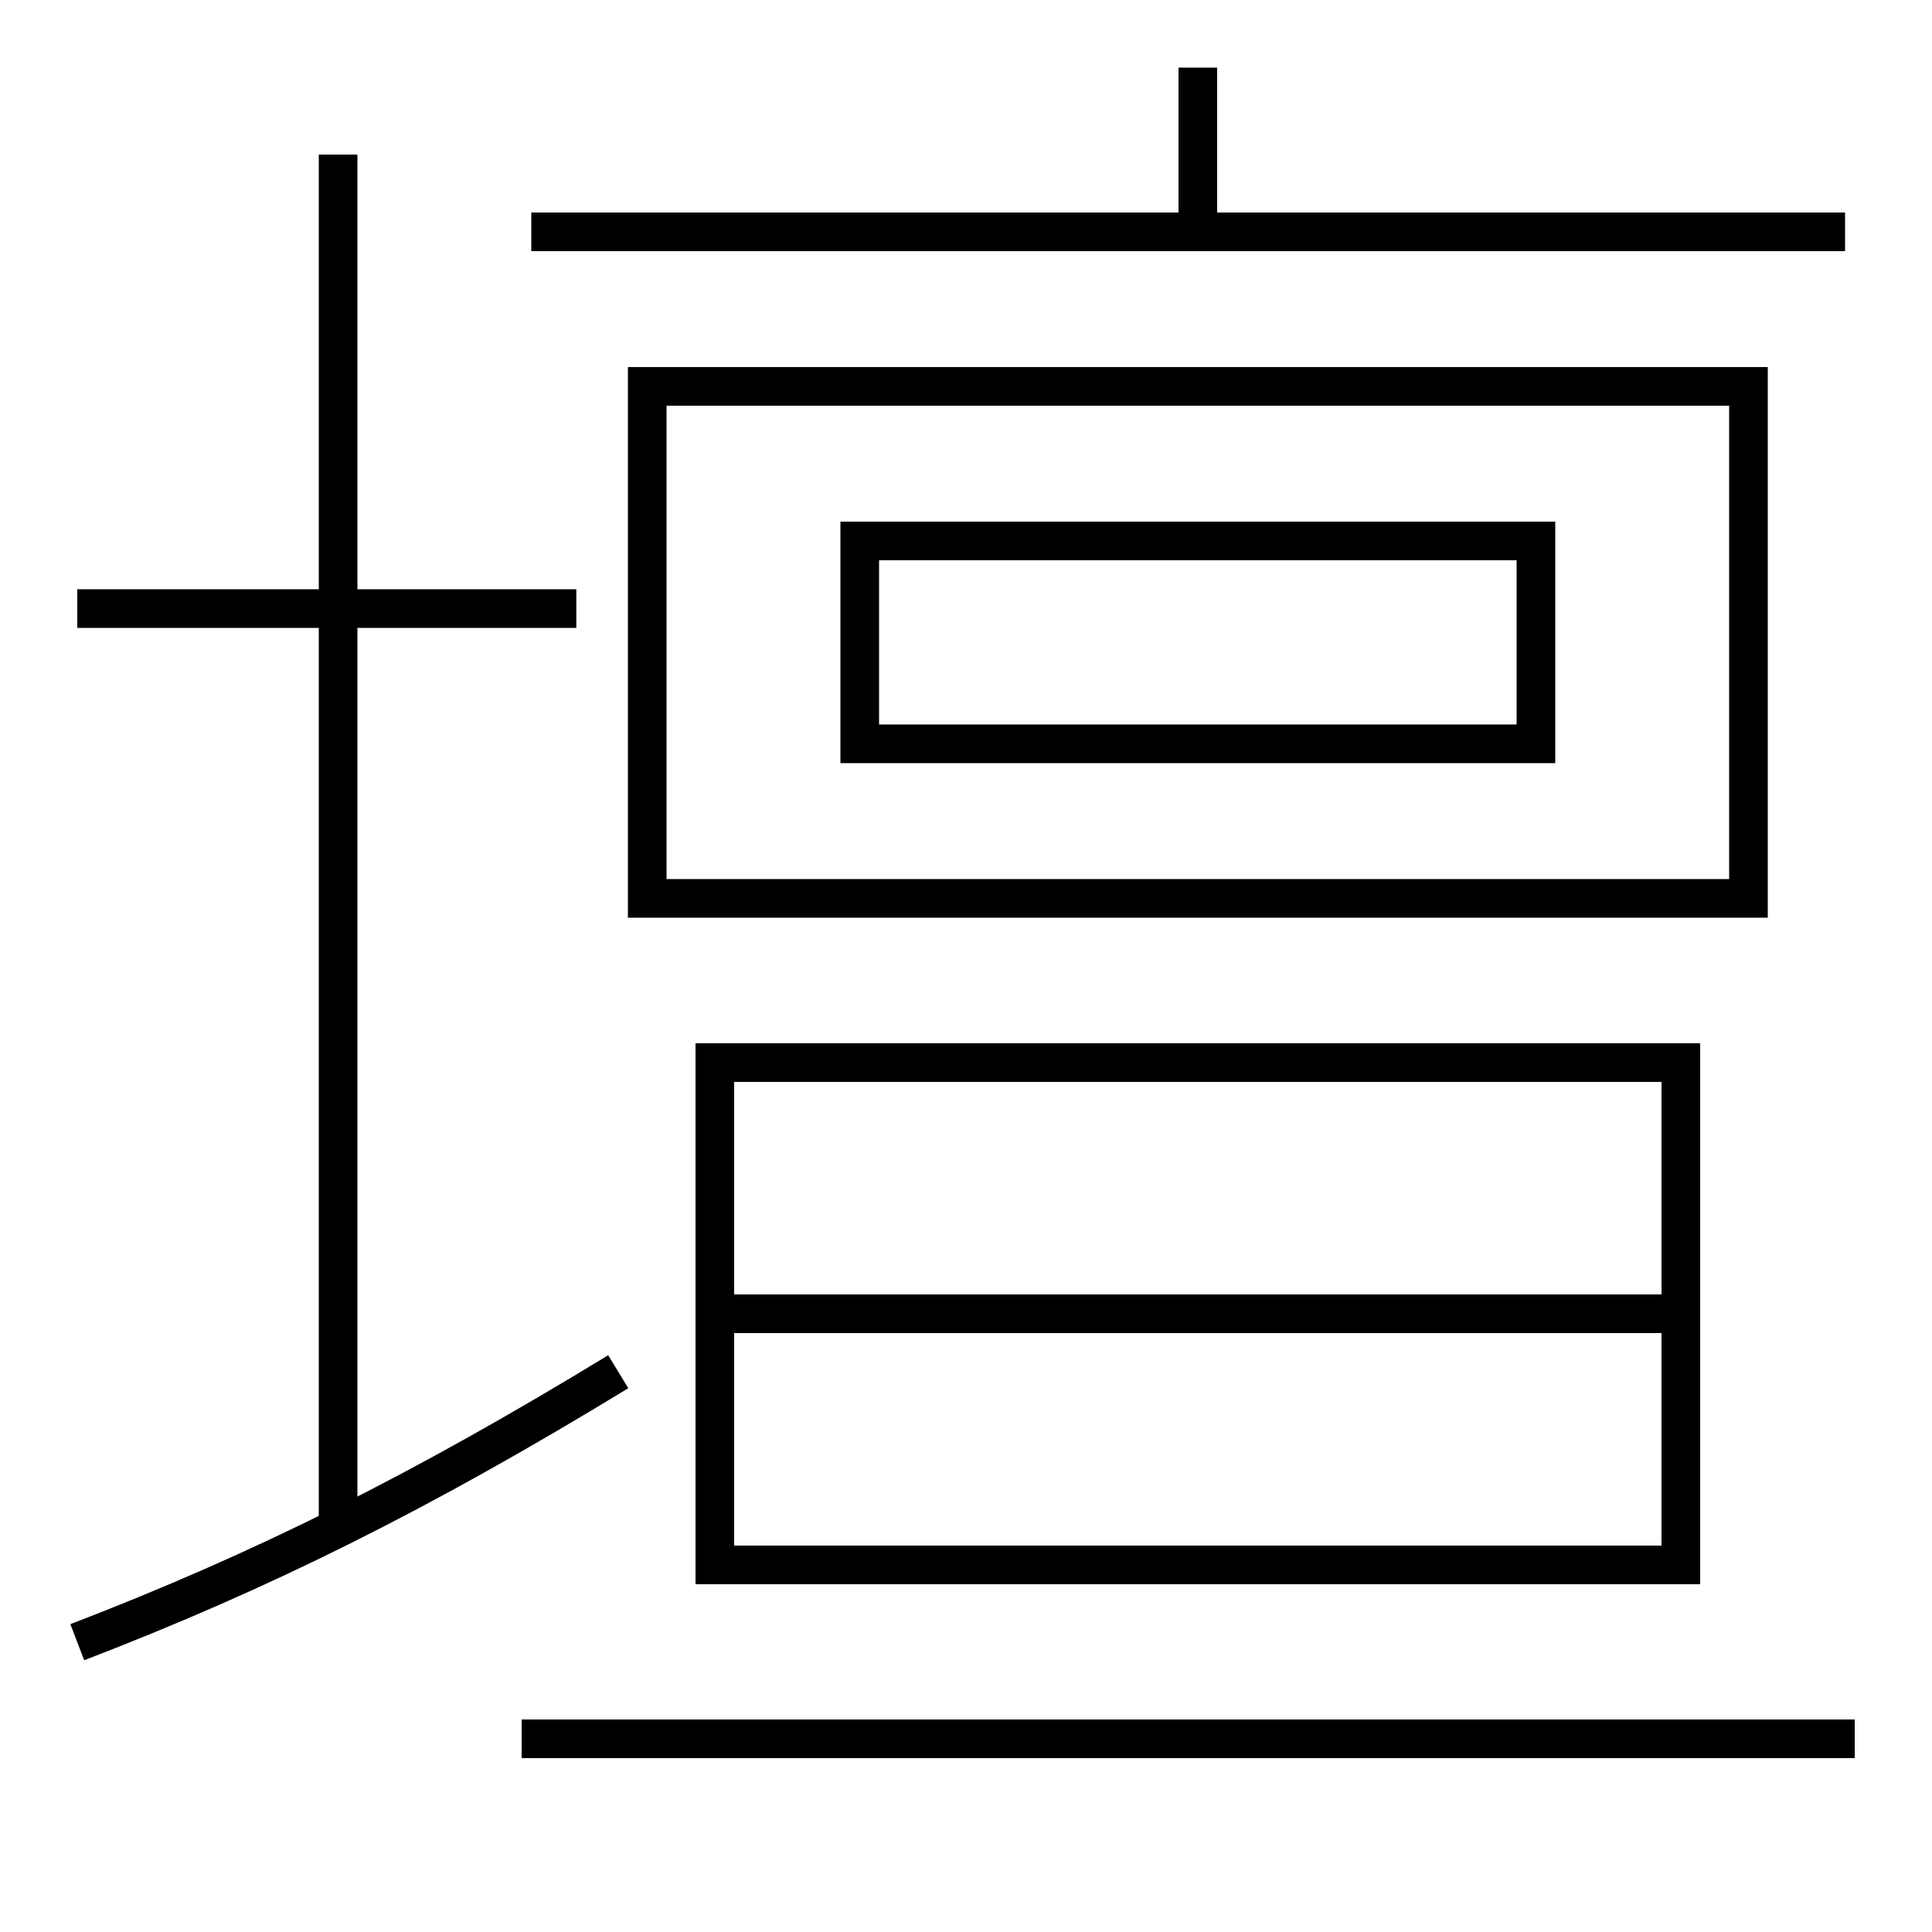 <?xml version='1.0' encoding='utf-8'?>
<svg xmlns="http://www.w3.org/2000/svg" height="100px" version="1.0" viewBox="0 0 100 100" width="100px" x="0px" y="0px">
<line fill="none" stroke="#000000" stroke-width="2" x1="4" x2="29.83" y1="31.5" y2="31.5" /><line fill="none" stroke="#000000" stroke-width="2" x1="17.5" x2="17.5" y1="79" y2="8" /><line fill="none" stroke="#000000" stroke-width="2" x1="27.5" x2="95.5" y1="12" y2="12" /><line fill="none" stroke="#000000" stroke-width="2" x1="62" x2="62" y1="12" y2="3.5" /><line fill="none" stroke="#000000" stroke-width="2" x1="27" x2="96" y1="90" y2="90" /><line fill="none" stroke="#000000" stroke-width="2" x1="38" x2="87" y1="68" y2="68" /><polyline fill="none" points="33.5,47.5 33.5,20 90.5,20 90.5,46.5 34.5,46.5" stroke="#000000" stroke-width="2" /><polyline fill="none" points="44.5,39.5 44.5,28 79.5,28 79.5,38.5 45.5,38.5" stroke="#000000" stroke-width="2" /><polyline fill="none" points="38,81 87,81 87,55 37,55 37,82" stroke="#000000" stroke-width="2" /><path d="M4,85 c9.556,-3.671 17.77,-7.762 28,-14" fill="none" stroke="#000000" stroke-width="2" /></svg>